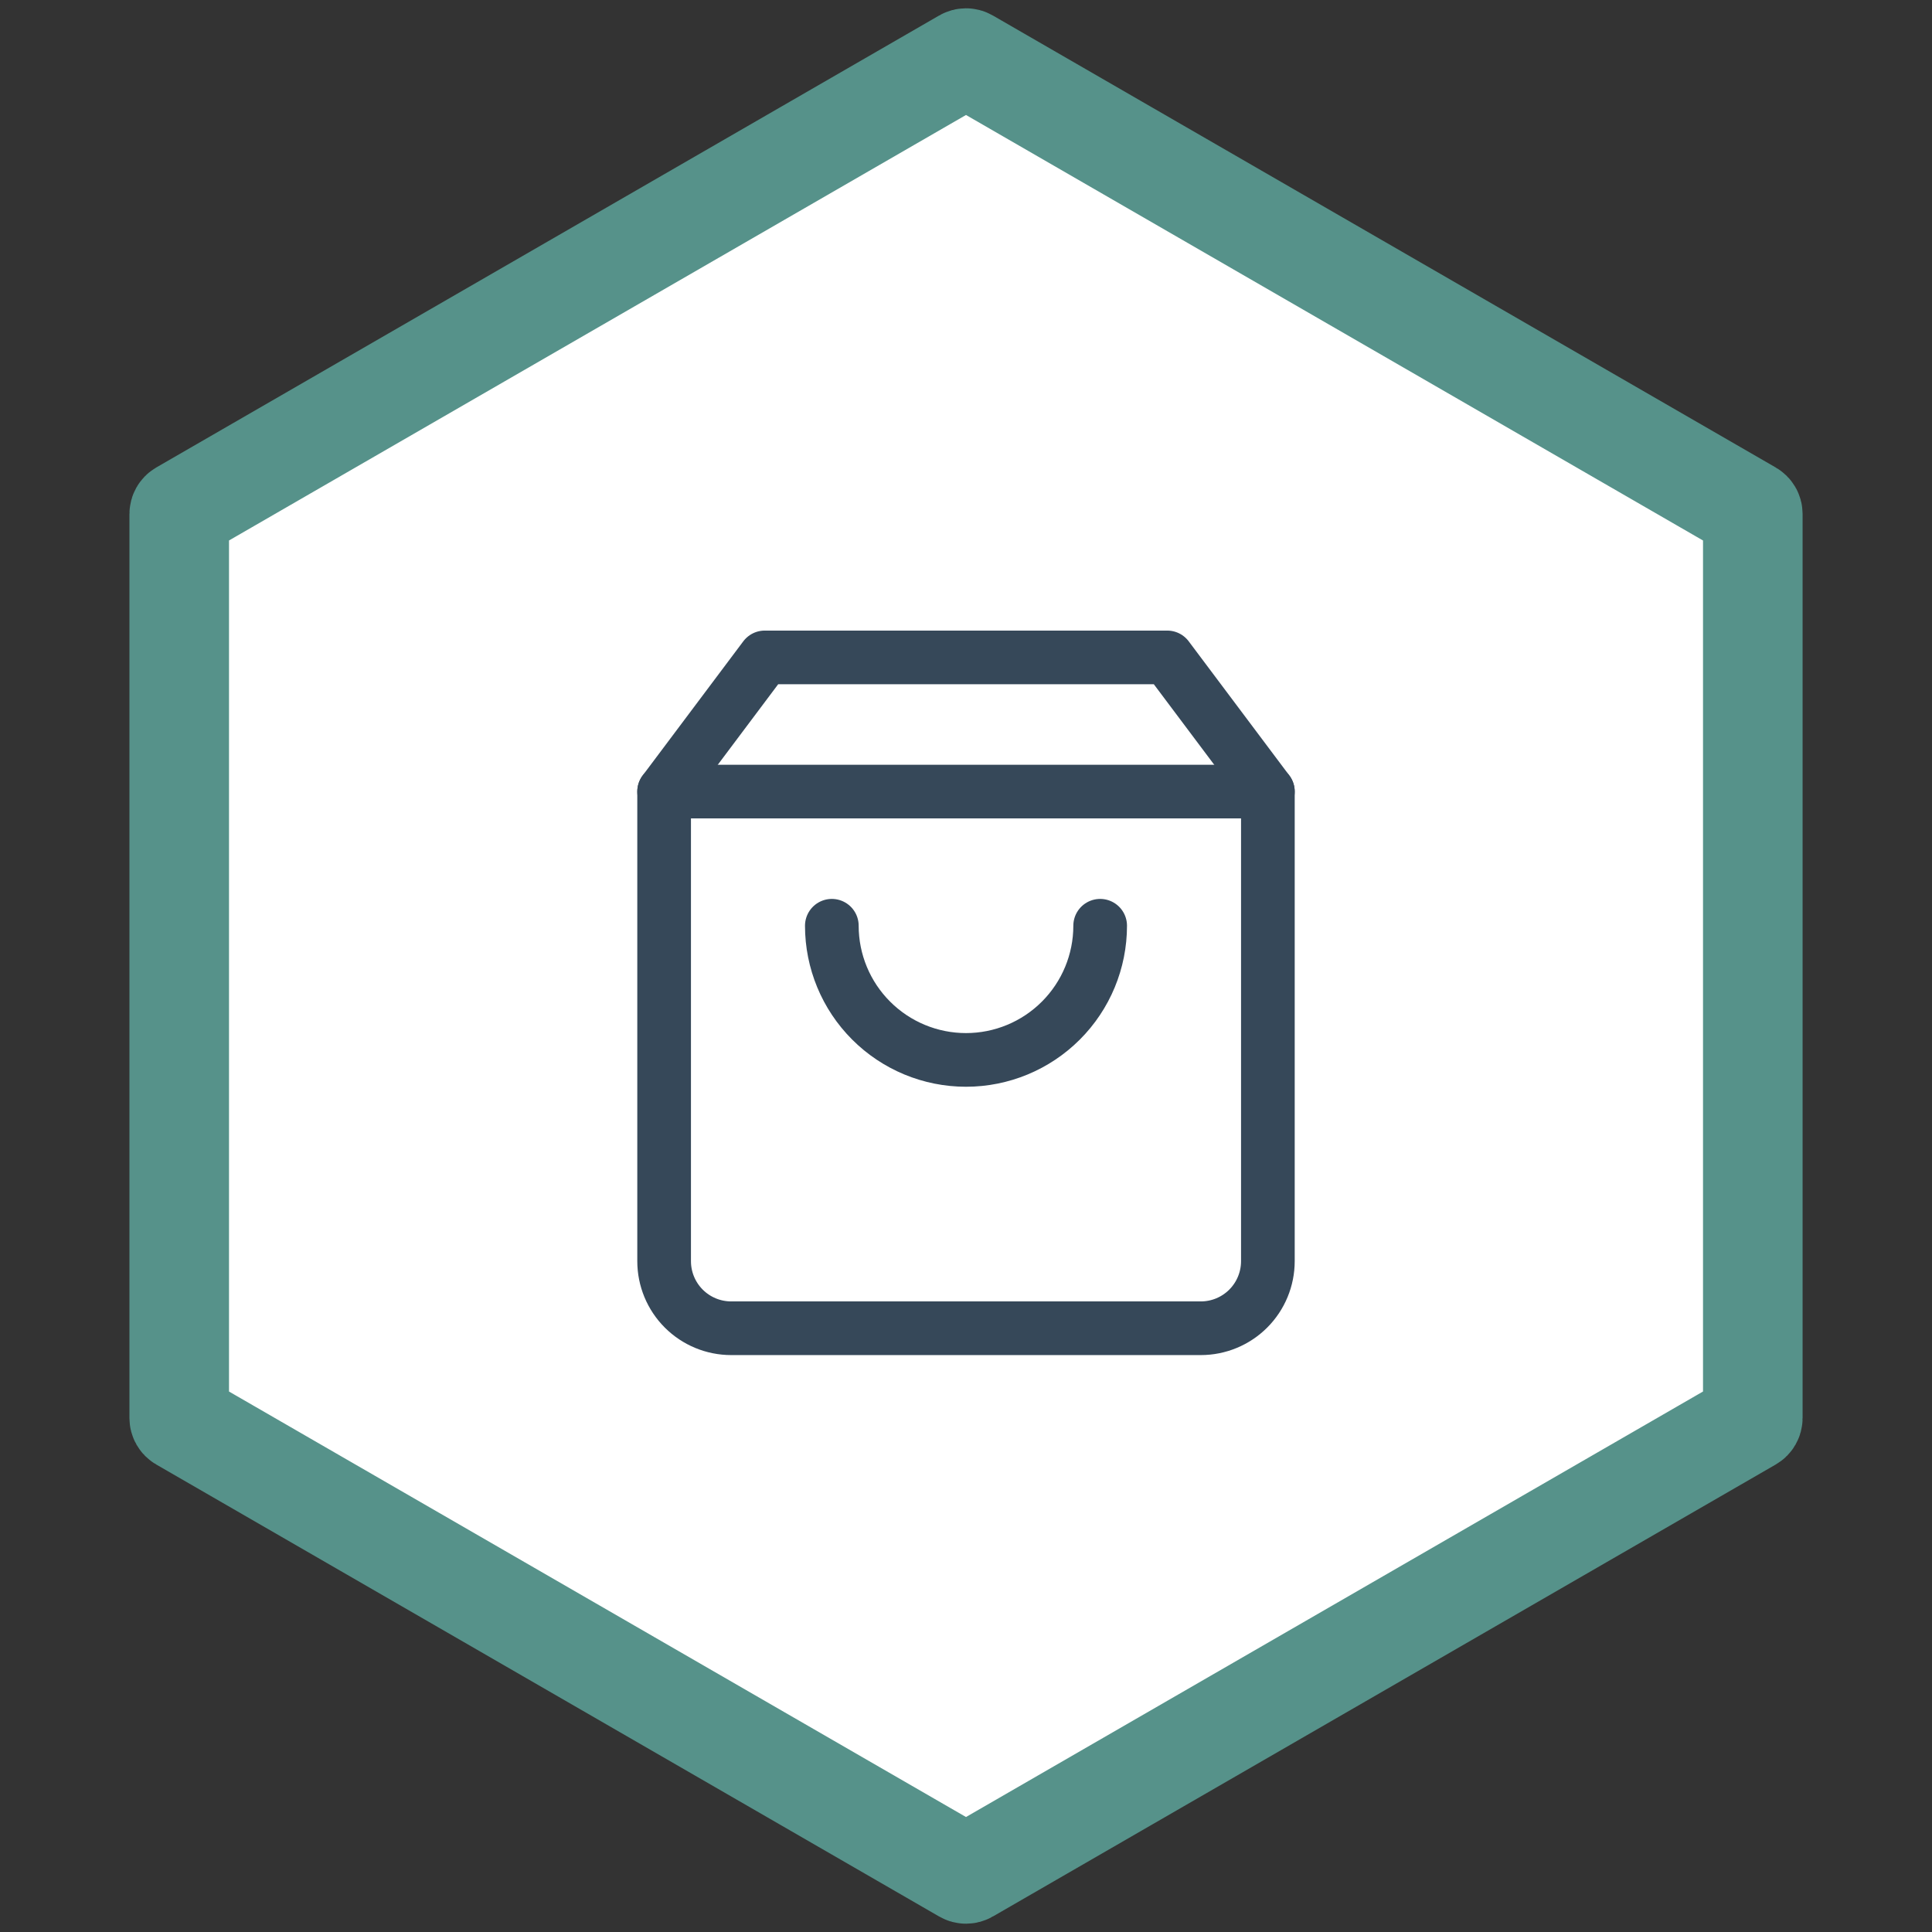 <svg width="72" height="72" viewBox="0 0 72 72" fill="none" xmlns="http://www.w3.org/2000/svg">
<rect x="0" y="0" width="72" height="72" fill="#333333" stroke="none"/>
<path d="M35.928 2.184C35.972 2.158 36.028 2.158 36.072 2.184L65.249 19.029C65.294 19.055 65.322 19.103 65.322 19.155V52.845C65.322 52.897 65.294 52.945 65.249 52.971L36.072 69.816C36.028 69.842 35.972 69.842 35.928 69.816L6.751 52.971C6.706 52.945 6.679 52.897 6.679 52.845V19.155C6.679 19.103 6.706 19.055 6.751 19.029L35.928 2.184Z" fill="white" stroke="#56928A" stroke-width="3.711"/>
<path d="M28.5 24.5L24.75 29.5V47C24.75 47.663 25.013 48.299 25.482 48.768C25.951 49.237 26.587 49.5 27.25 49.5H44.75C45.413 49.5 46.049 49.237 46.518 48.768C46.987 48.299 47.25 47.663 47.25 47V29.5L43.5 24.5H28.5Z" stroke="#364859" stroke-width="2" stroke-linecap="round" stroke-linejoin="round"/>
<path d="M24.75 29.5H47.25" stroke="#364859" stroke-width="2" stroke-linecap="round" stroke-linejoin="round"/>
<path d="M41 34.5C41 35.826 40.473 37.098 39.535 38.035C38.598 38.973 37.326 39.5 36 39.5C34.674 39.5 33.402 38.973 32.465 38.035C31.527 37.098 31 35.826 31 34.5" stroke="#364859" stroke-width="2" stroke-linecap="round" stroke-linejoin="round"/>
</svg>
